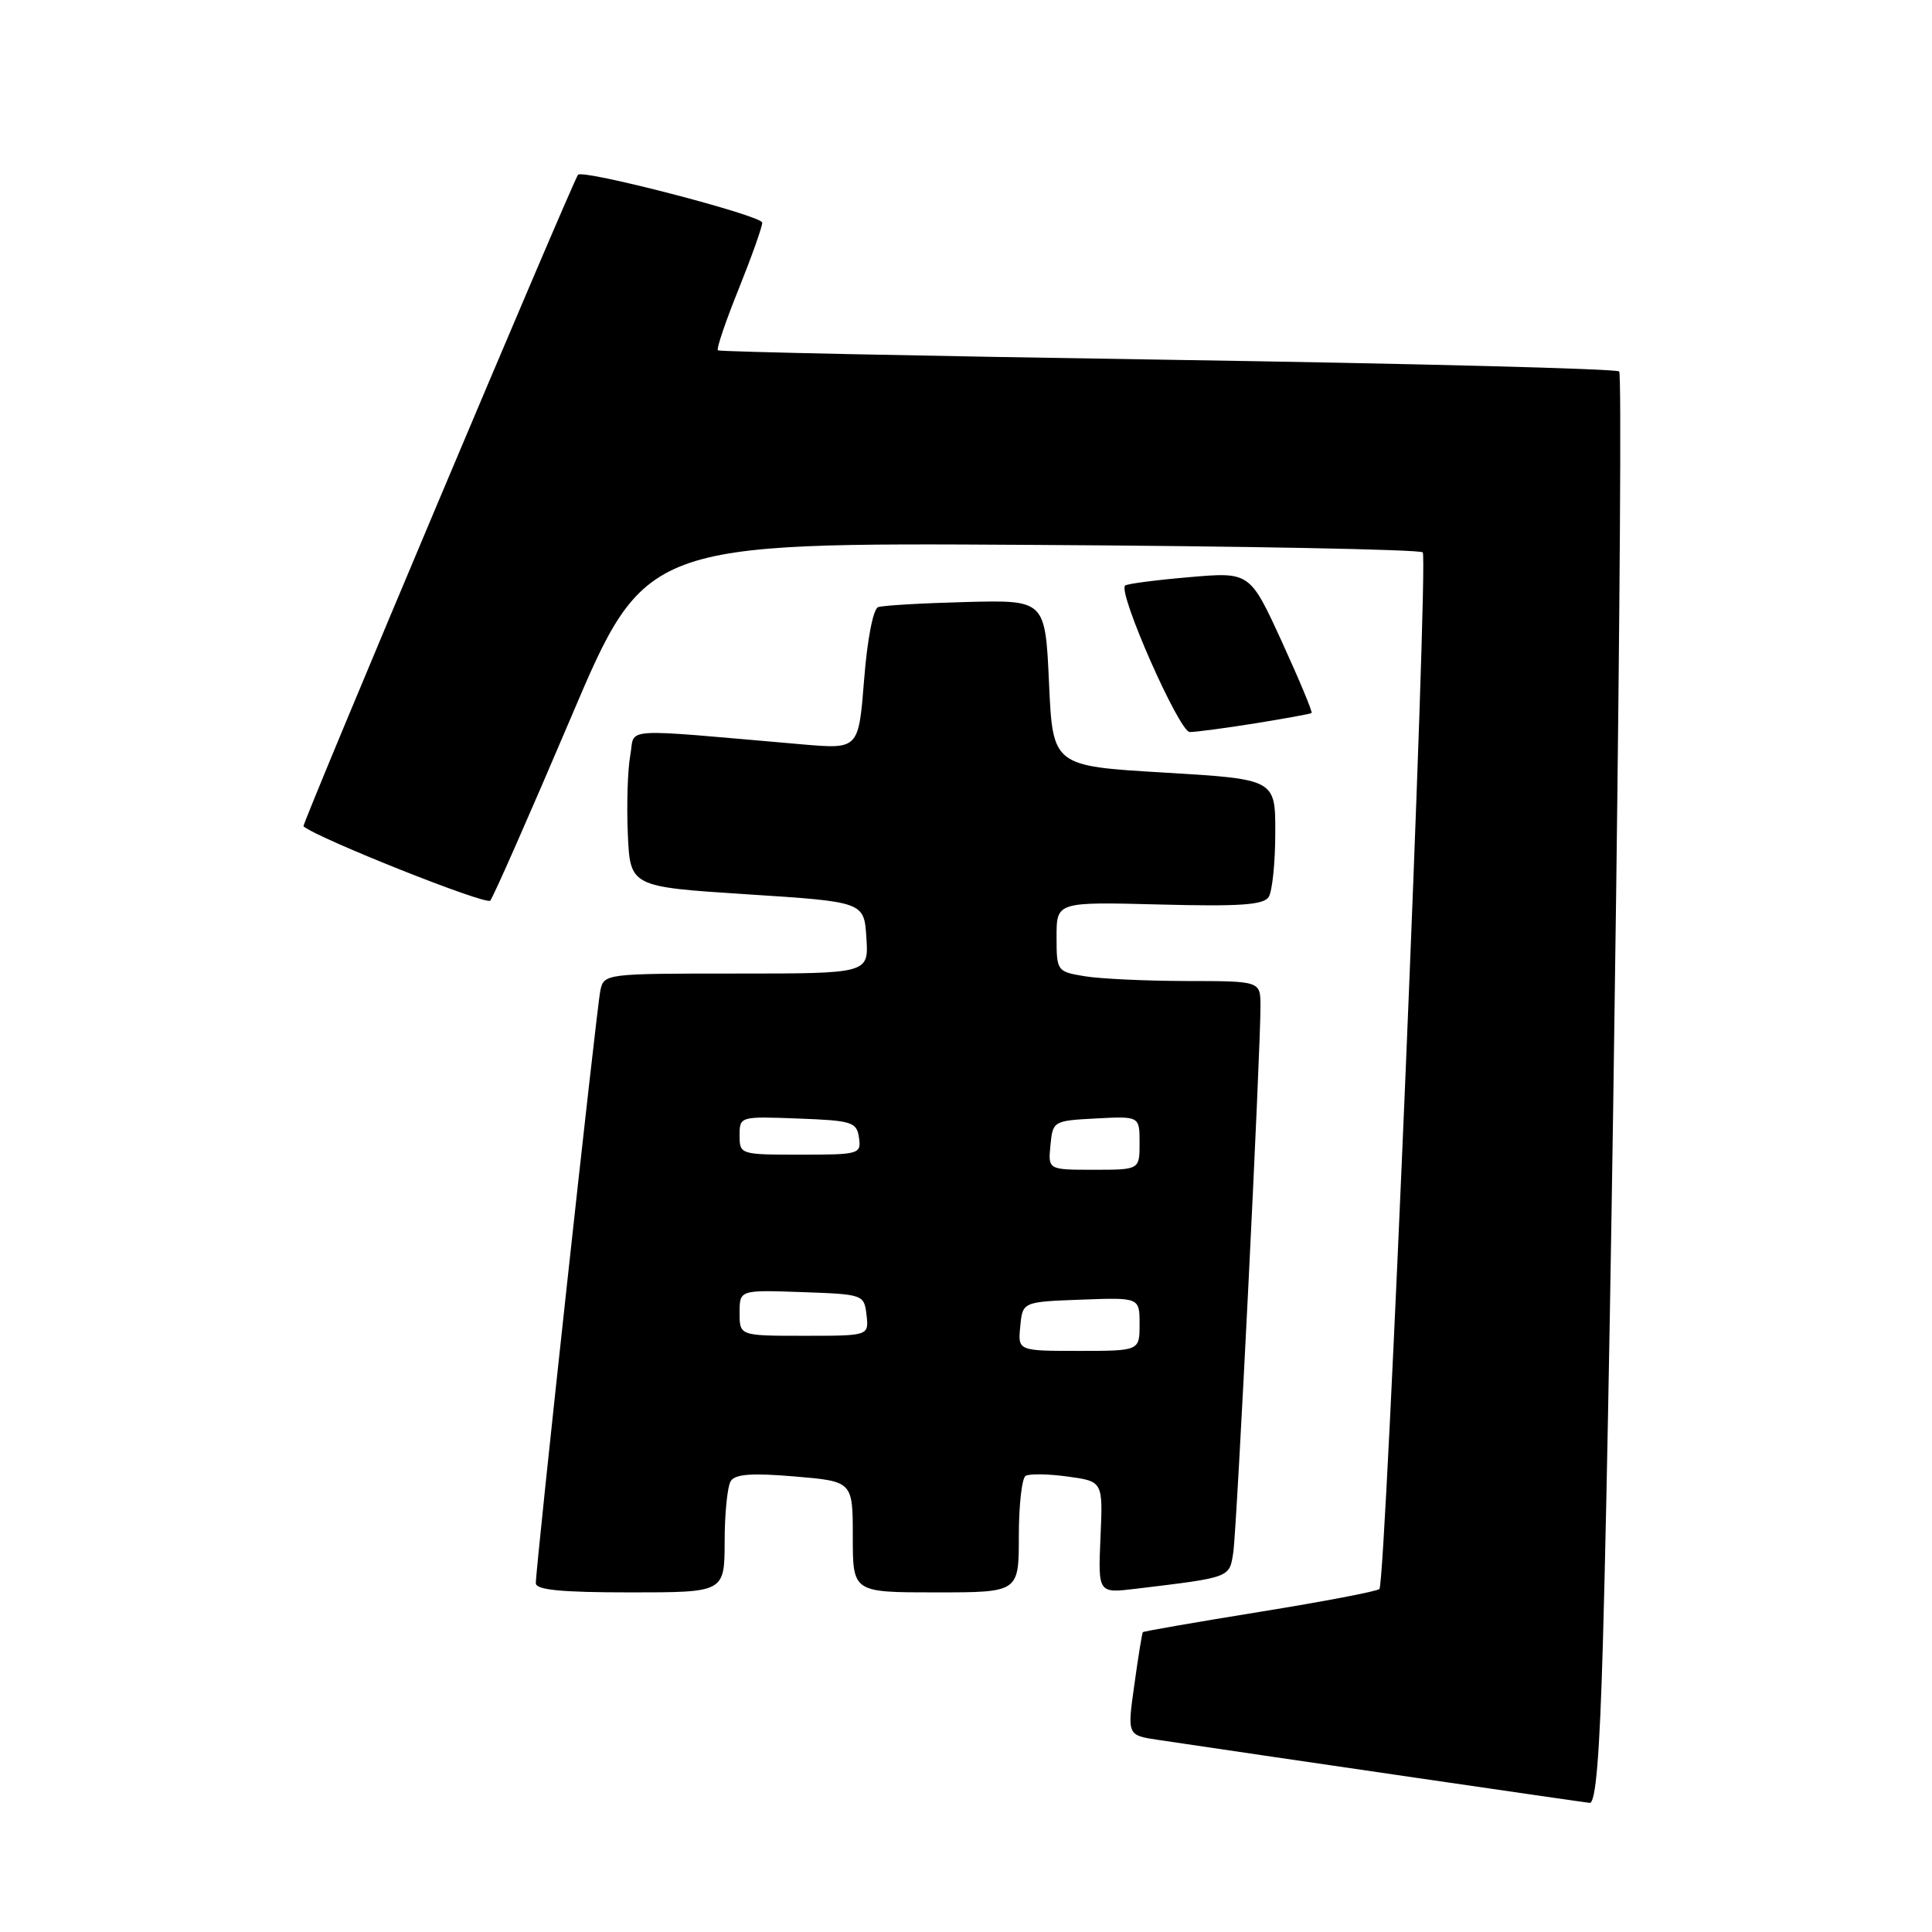<?xml version="1.0" encoding="UTF-8" standalone="no"?>
<!DOCTYPE svg PUBLIC "-//W3C//DTD SVG 1.1//EN" "http://www.w3.org/Graphics/SVG/1.1/DTD/svg11.dtd" >
<svg xmlns="http://www.w3.org/2000/svg" xmlns:xlink="http://www.w3.org/1999/xlink" version="1.1" viewBox="0 0 256 256">
 <g >
 <path fill="currentColor"
d=" M 212.39 217.75 C 213.56 177.04 215.19 49.86 214.55 49.22 C 214.20 48.86 187.27 48.17 154.70 47.67 C 122.14 47.17 95.33 46.61 95.12 46.42 C 94.91 46.23 96.15 42.57 97.88 38.29 C 99.60 34.00 101.01 30.05 101.00 29.50 C 100.99 28.57 77.19 22.39 76.59 23.16 C 75.85 24.10 39.95 109.28 40.21 109.49 C 42.09 111.09 64.41 119.97 64.96 119.34 C 65.36 118.88 70.15 108.01 75.60 95.20 C 85.50 71.89 85.50 71.89 136.67 72.20 C 164.81 72.36 188.14 72.81 188.52 73.19 C 189.30 73.97 183.63 209.70 182.78 210.55 C 182.48 210.86 175.34 212.22 166.92 213.58 C 158.51 214.94 151.54 216.15 151.43 216.27 C 151.33 216.40 150.82 219.52 150.31 223.22 C 149.36 229.93 149.36 229.93 153.43 230.54 C 168.59 232.80 209.71 238.80 210.64 238.89 C 211.44 238.97 211.96 232.73 212.39 217.75 Z  M 96.02 204.25 C 96.02 200.54 96.39 196.94 96.83 196.25 C 97.41 195.32 99.65 195.16 105.31 195.64 C 113.00 196.29 113.00 196.29 113.00 203.65 C 113.00 211.00 113.00 211.00 124.00 211.00 C 135.00 211.00 135.00 211.00 135.00 203.56 C 135.00 199.47 135.40 195.87 135.90 195.56 C 136.39 195.26 138.90 195.30 141.47 195.65 C 146.15 196.29 146.15 196.29 145.82 203.71 C 145.50 211.12 145.50 211.12 150.50 210.52 C 163.15 208.99 162.90 209.09 163.42 205.67 C 163.90 202.43 167.05 139.13 167.02 133.25 C 167.00 130.00 167.00 130.00 157.25 129.99 C 151.89 129.98 145.81 129.70 143.75 129.36 C 140.05 128.75 140.00 128.68 140.00 124.12 C 140.00 119.50 140.00 119.50 153.63 119.85 C 164.28 120.13 167.44 119.91 168.11 118.85 C 168.58 118.11 168.98 114.29 168.98 110.37 C 169.00 103.25 169.00 103.25 154.25 102.37 C 139.50 101.50 139.50 101.50 139.00 90.50 C 138.50 79.50 138.50 79.50 128.00 79.77 C 122.22 79.92 116.99 80.22 116.36 80.45 C 115.70 80.68 114.92 84.70 114.50 90.06 C 113.77 99.27 113.77 99.27 106.38 98.64 C 81.52 96.49 84.22 96.32 83.51 100.11 C 83.17 101.97 83.02 106.65 83.19 110.50 C 83.50 117.50 83.50 117.50 99.00 118.50 C 114.50 119.50 114.50 119.50 114.80 124.25 C 115.11 129.00 115.11 129.00 97.57 129.00 C 80.20 129.00 80.03 129.02 79.55 131.25 C 79.06 133.52 71.00 207.53 71.00 209.78 C 71.00 210.67 74.35 211.00 83.50 211.00 C 96.00 211.00 96.00 211.00 96.02 204.25 Z  M 166.31 95.85 C 170.26 95.21 173.63 94.60 173.79 94.48 C 173.95 94.35 172.17 90.10 169.85 85.02 C 165.61 75.78 165.61 75.78 157.56 76.48 C 153.13 76.86 149.31 77.36 149.08 77.59 C 148.11 78.55 156.26 97.00 157.65 97.00 C 158.45 97.00 162.35 96.48 166.31 95.85 Z  M 135.19 175.75 C 135.50 172.50 135.50 172.50 143.25 172.21 C 151.00 171.92 151.00 171.92 151.00 175.46 C 151.00 179.00 151.00 179.00 142.94 179.00 C 134.87 179.00 134.87 179.00 135.19 175.75 Z  M 98.00 173.96 C 98.00 170.92 98.00 170.92 106.25 171.21 C 114.42 171.50 114.50 171.53 114.82 174.25 C 115.13 177.00 115.13 177.00 106.57 177.00 C 98.00 177.00 98.00 177.00 98.00 173.96 Z  M 139.19 151.75 C 139.50 148.54 139.57 148.50 145.25 148.20 C 151.00 147.90 151.00 147.90 151.00 151.45 C 151.00 155.00 151.00 155.00 144.94 155.00 C 138.87 155.00 138.87 155.00 139.19 151.75 Z  M 98.00 150.46 C 98.00 147.93 98.04 147.92 105.75 148.21 C 112.92 148.48 113.52 148.67 113.82 150.75 C 114.13 152.92 113.87 153.00 106.07 153.00 C 98.09 153.00 98.00 152.97 98.00 150.46 Z "/>
</g>
</svg>